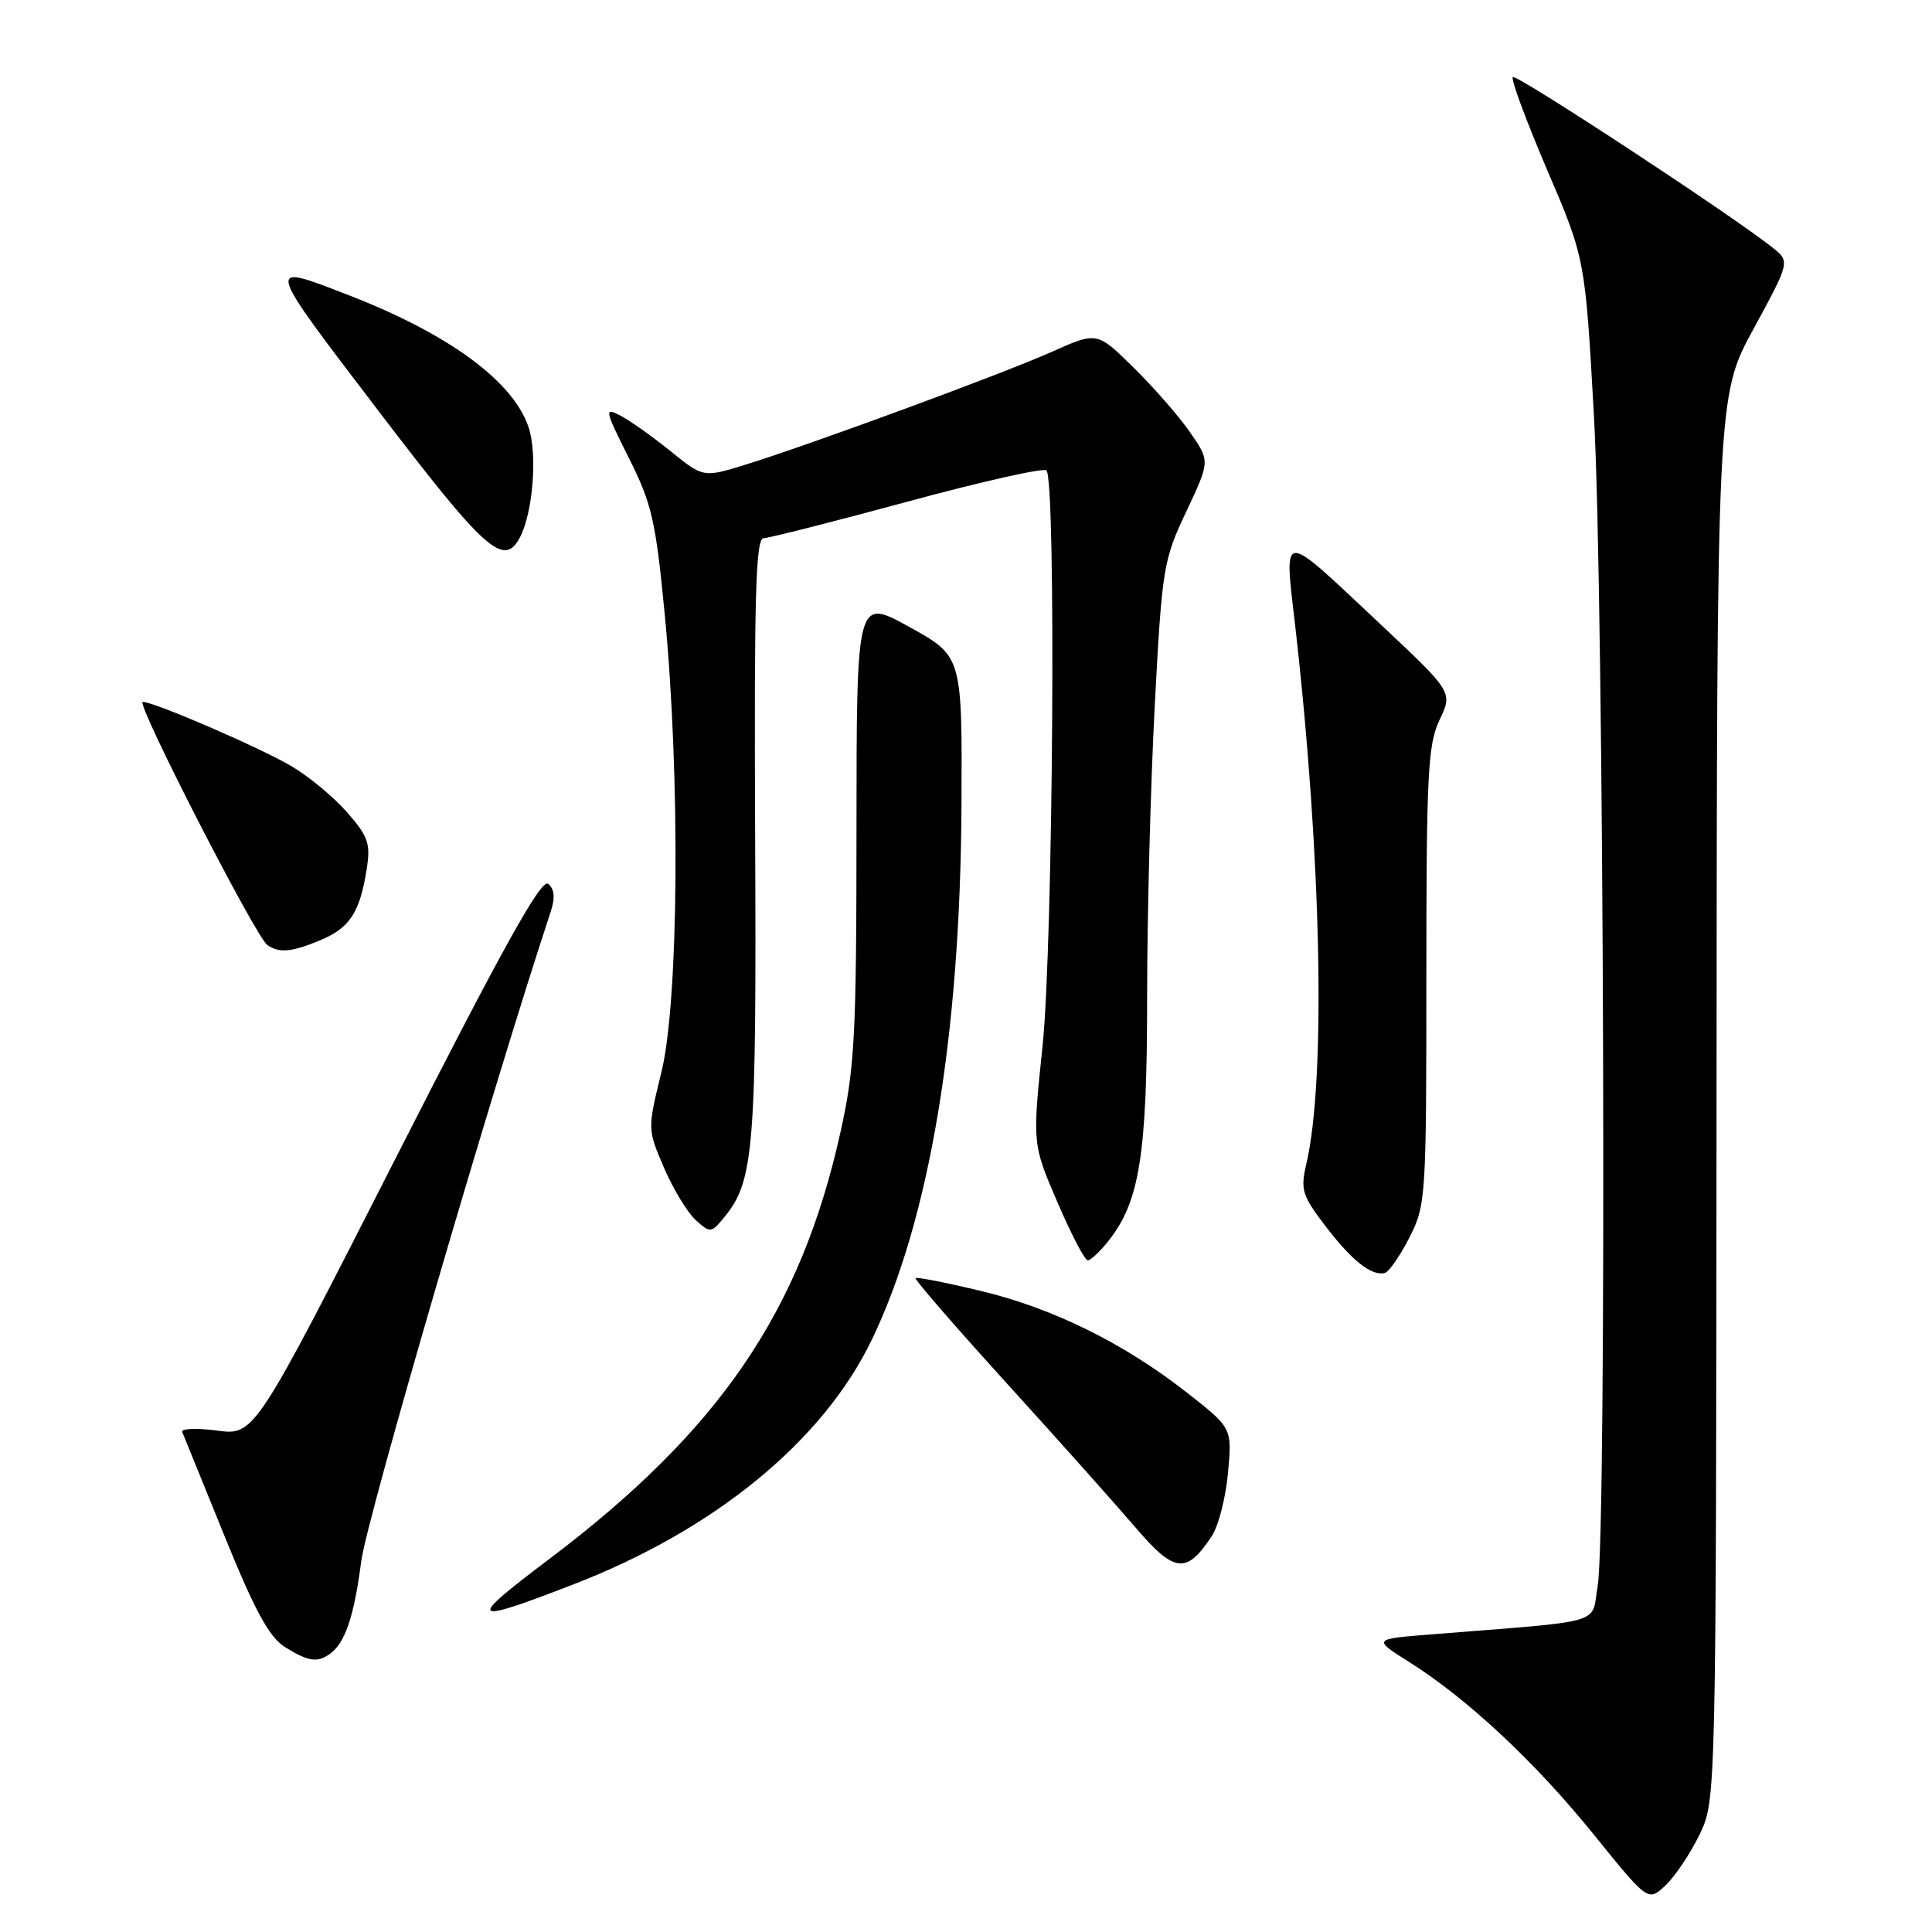 <?xml version="1.0" encoding="UTF-8" standalone="no"?>
<!DOCTYPE svg PUBLIC "-//W3C//DTD SVG 1.1//EN" "http://www.w3.org/Graphics/SVG/1.1/DTD/svg11.dtd" >
<svg xmlns="http://www.w3.org/2000/svg" xmlns:xlink="http://www.w3.org/1999/xlink" version="1.1" viewBox="0 0 256 256">
 <g >
 <path fill="currentColor"
d=" M 225.19 243.11 C 227.39 238.56 227.39 238.56 227.45 145.53 C 227.50 52.50 227.50 52.50 232.35 43.58 C 237.20 34.66 237.20 34.66 234.85 32.79 C 229.43 28.47 200.91 9.76 200.45 10.21 C 200.18 10.49 202.23 16.02 205.00 22.50 C 210.05 34.29 210.05 34.29 211.22 55.40 C 212.54 79.26 212.93 203.00 211.70 210.15 C 210.81 215.36 213.12 214.69 189.70 216.56 C 181.89 217.18 181.89 217.18 186.70 220.21 C 194.44 225.09 203.35 233.41 211.13 243.02 C 218.38 251.99 218.38 251.99 220.68 249.83 C 221.95 248.64 223.97 245.62 225.19 243.11 Z  M 43.60 219.23 C 45.68 217.85 46.91 214.29 47.86 206.90 C 48.58 201.28 65.10 144.63 72.97 120.81 C 73.58 118.96 73.47 117.81 72.64 117.12 C 71.73 116.36 66.68 125.45 52.58 153.17 C 33.73 190.22 33.73 190.22 28.76 189.56 C 26.03 189.20 23.96 189.28 24.15 189.75 C 24.34 190.21 26.87 196.43 29.77 203.58 C 33.79 213.49 35.69 216.96 37.77 218.25 C 40.79 220.13 41.97 220.33 43.60 219.23 Z  M 75.98 209.94 C 94.72 202.70 109.07 190.93 115.53 177.50 C 123.16 161.64 127.25 137.25 127.40 106.73 C 127.50 86.95 127.50 86.95 120.50 83.08 C 113.50 79.21 113.50 79.21 113.49 109.85 C 113.48 137.38 113.26 141.47 111.36 150.05 C 106.08 173.83 95.32 189.58 72.66 206.67 C 61.73 214.91 62.12 215.30 75.98 209.94 Z  M 160.59 203.50 C 161.47 202.16 162.42 198.41 162.72 195.15 C 163.26 189.23 163.26 189.23 157.38 184.61 C 148.96 178.00 139.53 173.34 129.94 171.05 C 125.36 169.95 121.48 169.19 121.31 169.36 C 121.15 169.52 126.57 175.77 133.36 183.25 C 140.15 190.72 147.84 199.34 150.46 202.40 C 155.63 208.46 157.23 208.63 160.59 203.50 Z  M 186.75 163.99 C 188.94 159.70 189.00 158.72 189.00 129.32 C 189.00 102.58 189.20 98.64 190.75 95.39 C 192.50 91.72 192.50 91.72 183.00 82.79 C 169.43 70.05 170.15 70.03 171.65 83.19 C 175.11 113.57 175.71 143.10 173.09 154.25 C 172.30 157.63 172.54 158.42 175.62 162.45 C 179.14 167.06 181.76 169.13 183.50 168.67 C 184.05 168.52 185.51 166.41 186.75 163.99 Z  M 146.93 164.36 C 151.02 159.16 152.00 152.93 152.00 132.07 C 152.00 121.31 152.46 103.95 153.01 93.50 C 153.98 75.26 154.14 74.23 157.18 67.80 C 160.34 61.10 160.34 61.10 157.70 57.30 C 156.26 55.20 152.89 51.35 150.22 48.72 C 145.37 43.94 145.37 43.94 139.44 46.59 C 132.87 49.52 107.69 58.80 98.85 61.55 C 93.20 63.30 93.20 63.30 88.85 59.78 C 86.46 57.85 83.47 55.73 82.21 55.07 C 80.05 53.95 80.11 54.27 83.33 60.69 C 86.38 66.77 86.89 69.00 88.09 81.50 C 90.16 103.00 89.94 132.71 87.64 142.07 C 85.79 149.63 85.79 149.63 87.99 154.75 C 89.20 157.56 91.09 160.67 92.19 161.67 C 94.13 163.43 94.25 163.41 96.08 161.15 C 99.90 156.44 100.25 151.96 100.06 110.92 C 99.92 78.89 100.13 71.33 101.19 71.31 C 101.91 71.29 110.49 69.12 120.25 66.47 C 130.01 63.82 138.29 61.96 138.66 62.33 C 139.96 63.63 139.54 125.09 138.15 138.54 C 136.79 151.58 136.79 151.58 140.11 159.29 C 141.93 163.53 143.74 167.00 144.14 167.00 C 144.53 167.00 145.79 165.81 146.93 164.36 Z  M 42.45 124.58 C 46.32 122.97 47.67 120.92 48.57 115.28 C 49.13 111.77 48.83 110.88 45.97 107.61 C 44.18 105.58 40.86 102.83 38.58 101.50 C 34.38 99.03 20.41 93.00 18.91 93.00 C 17.92 93.00 33.91 124.19 35.43 125.23 C 37.01 126.32 38.67 126.16 42.45 124.58 Z  M 68.87 71.25 C 70.61 67.98 71.24 60.25 70.05 56.64 C 68.04 50.55 59.50 44.27 46.27 39.14 C 35.00 34.77 34.93 34.49 50.18 54.49 C 64.29 72.99 66.75 75.20 68.87 71.25 Z "/>
</g>
</svg>